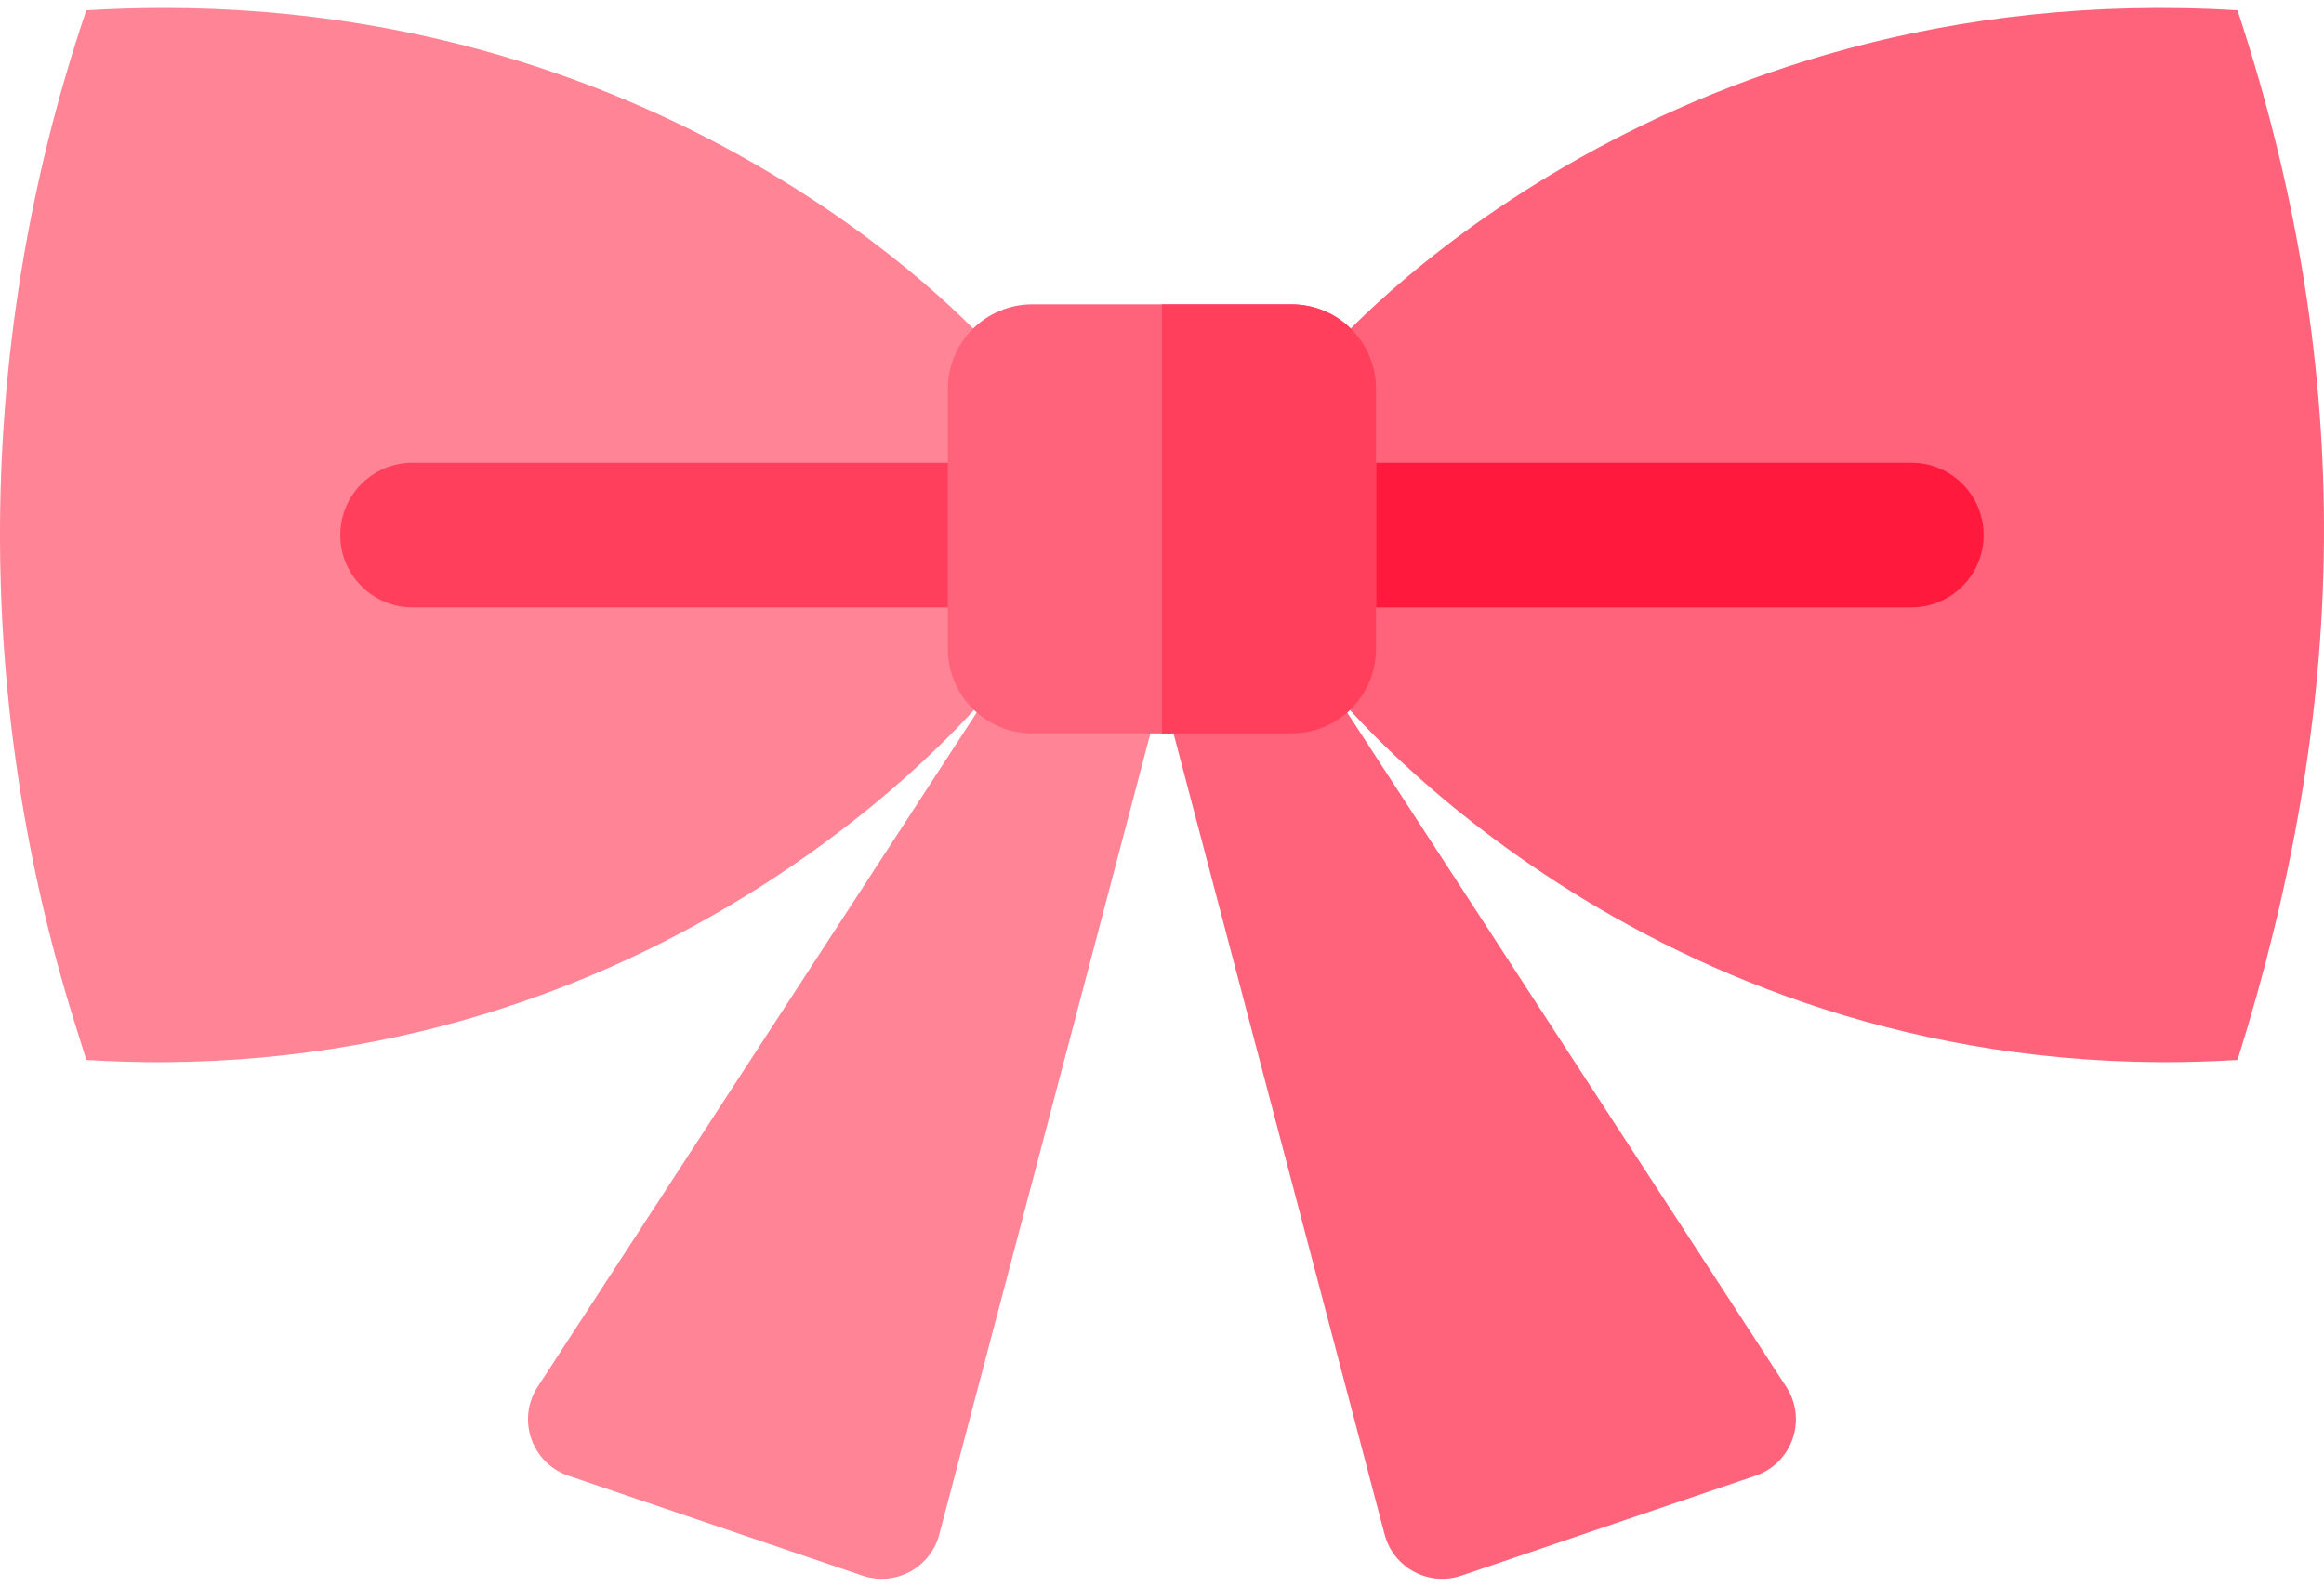 <svg width="208" height="142" viewBox="0 0 208 142" fill="none" xmlns="http://www.w3.org/2000/svg">
<path d="M88.756 31.16V61.707C88.756 61.707 62.61 94.805 14.682 95.055C12.407 95.063 10.09 94.999 7.725 94.856L6.612 91.292C2.267 77.337 0.066 62.898 0.001 48.46C-0.068 32.395 2.508 16.325 7.725 0.919C10.086 0.777 12.399 0.708 14.664 0.708C62.601 0.708 88.756 31.16 88.756 31.16Z" fill="#FF8496"/>
<path d="M207.996 48.459C207.875 64.183 205.088 79.476 200.263 94.856C197.899 94.998 195.581 95.063 193.316 95.054C145.392 94.808 119.234 61.707 119.234 61.707V31.16C119.234 31.16 147.921 -2.235 200.263 0.919C205.726 17.502 208.113 33.188 207.996 48.459Z" fill="#FF637B"/>
<path d="M103.996 61.707L84.066 137.319C83.278 140.307 80.123 142.001 77.197 141.007L50.873 132.062C47.581 130.943 46.224 127.021 48.122 124.107L88.756 61.707H103.996Z" fill="#FF8496"/>
<path d="M157.116 132.061L130.793 141.007C127.868 141.999 124.713 140.307 123.924 137.317L103.996 61.707H119.233L159.869 124.108C161.768 127.021 160.409 130.944 157.116 132.061Z" fill="#FF637B"/>
<path d="M88.756 54.355H36.928C33.353 54.355 30.455 51.457 30.455 47.882C30.455 44.308 33.353 41.41 36.928 41.41H88.756C92.33 41.41 95.228 44.307 95.228 47.882C95.228 51.457 92.331 54.355 88.756 54.355Z" fill="#FF3F5C"/>
<path d="M171.063 54.355H119.235C115.661 54.355 112.762 51.457 112.762 47.882C112.762 44.308 115.66 41.41 119.235 41.41H171.063C174.638 41.41 177.536 44.307 177.536 47.882C177.536 51.457 174.638 54.355 171.063 54.355Z" fill="#FF193D"/>
<path d="M123.156 34.798V58.069C123.156 62.246 119.769 65.634 115.587 65.634H92.402C88.225 65.634 84.833 62.246 84.833 58.069V34.798C84.833 30.621 88.225 27.233 92.402 27.233H115.587C119.768 27.233 123.156 30.621 123.156 34.798Z" fill="#FF637B"/>
<path d="M123.156 34.798V58.069C123.156 62.246 119.769 65.634 115.587 65.634H103.997V27.233H115.587C119.768 27.233 123.156 30.621 123.156 34.798Z" fill="#FF3F5C"/>
</svg>
